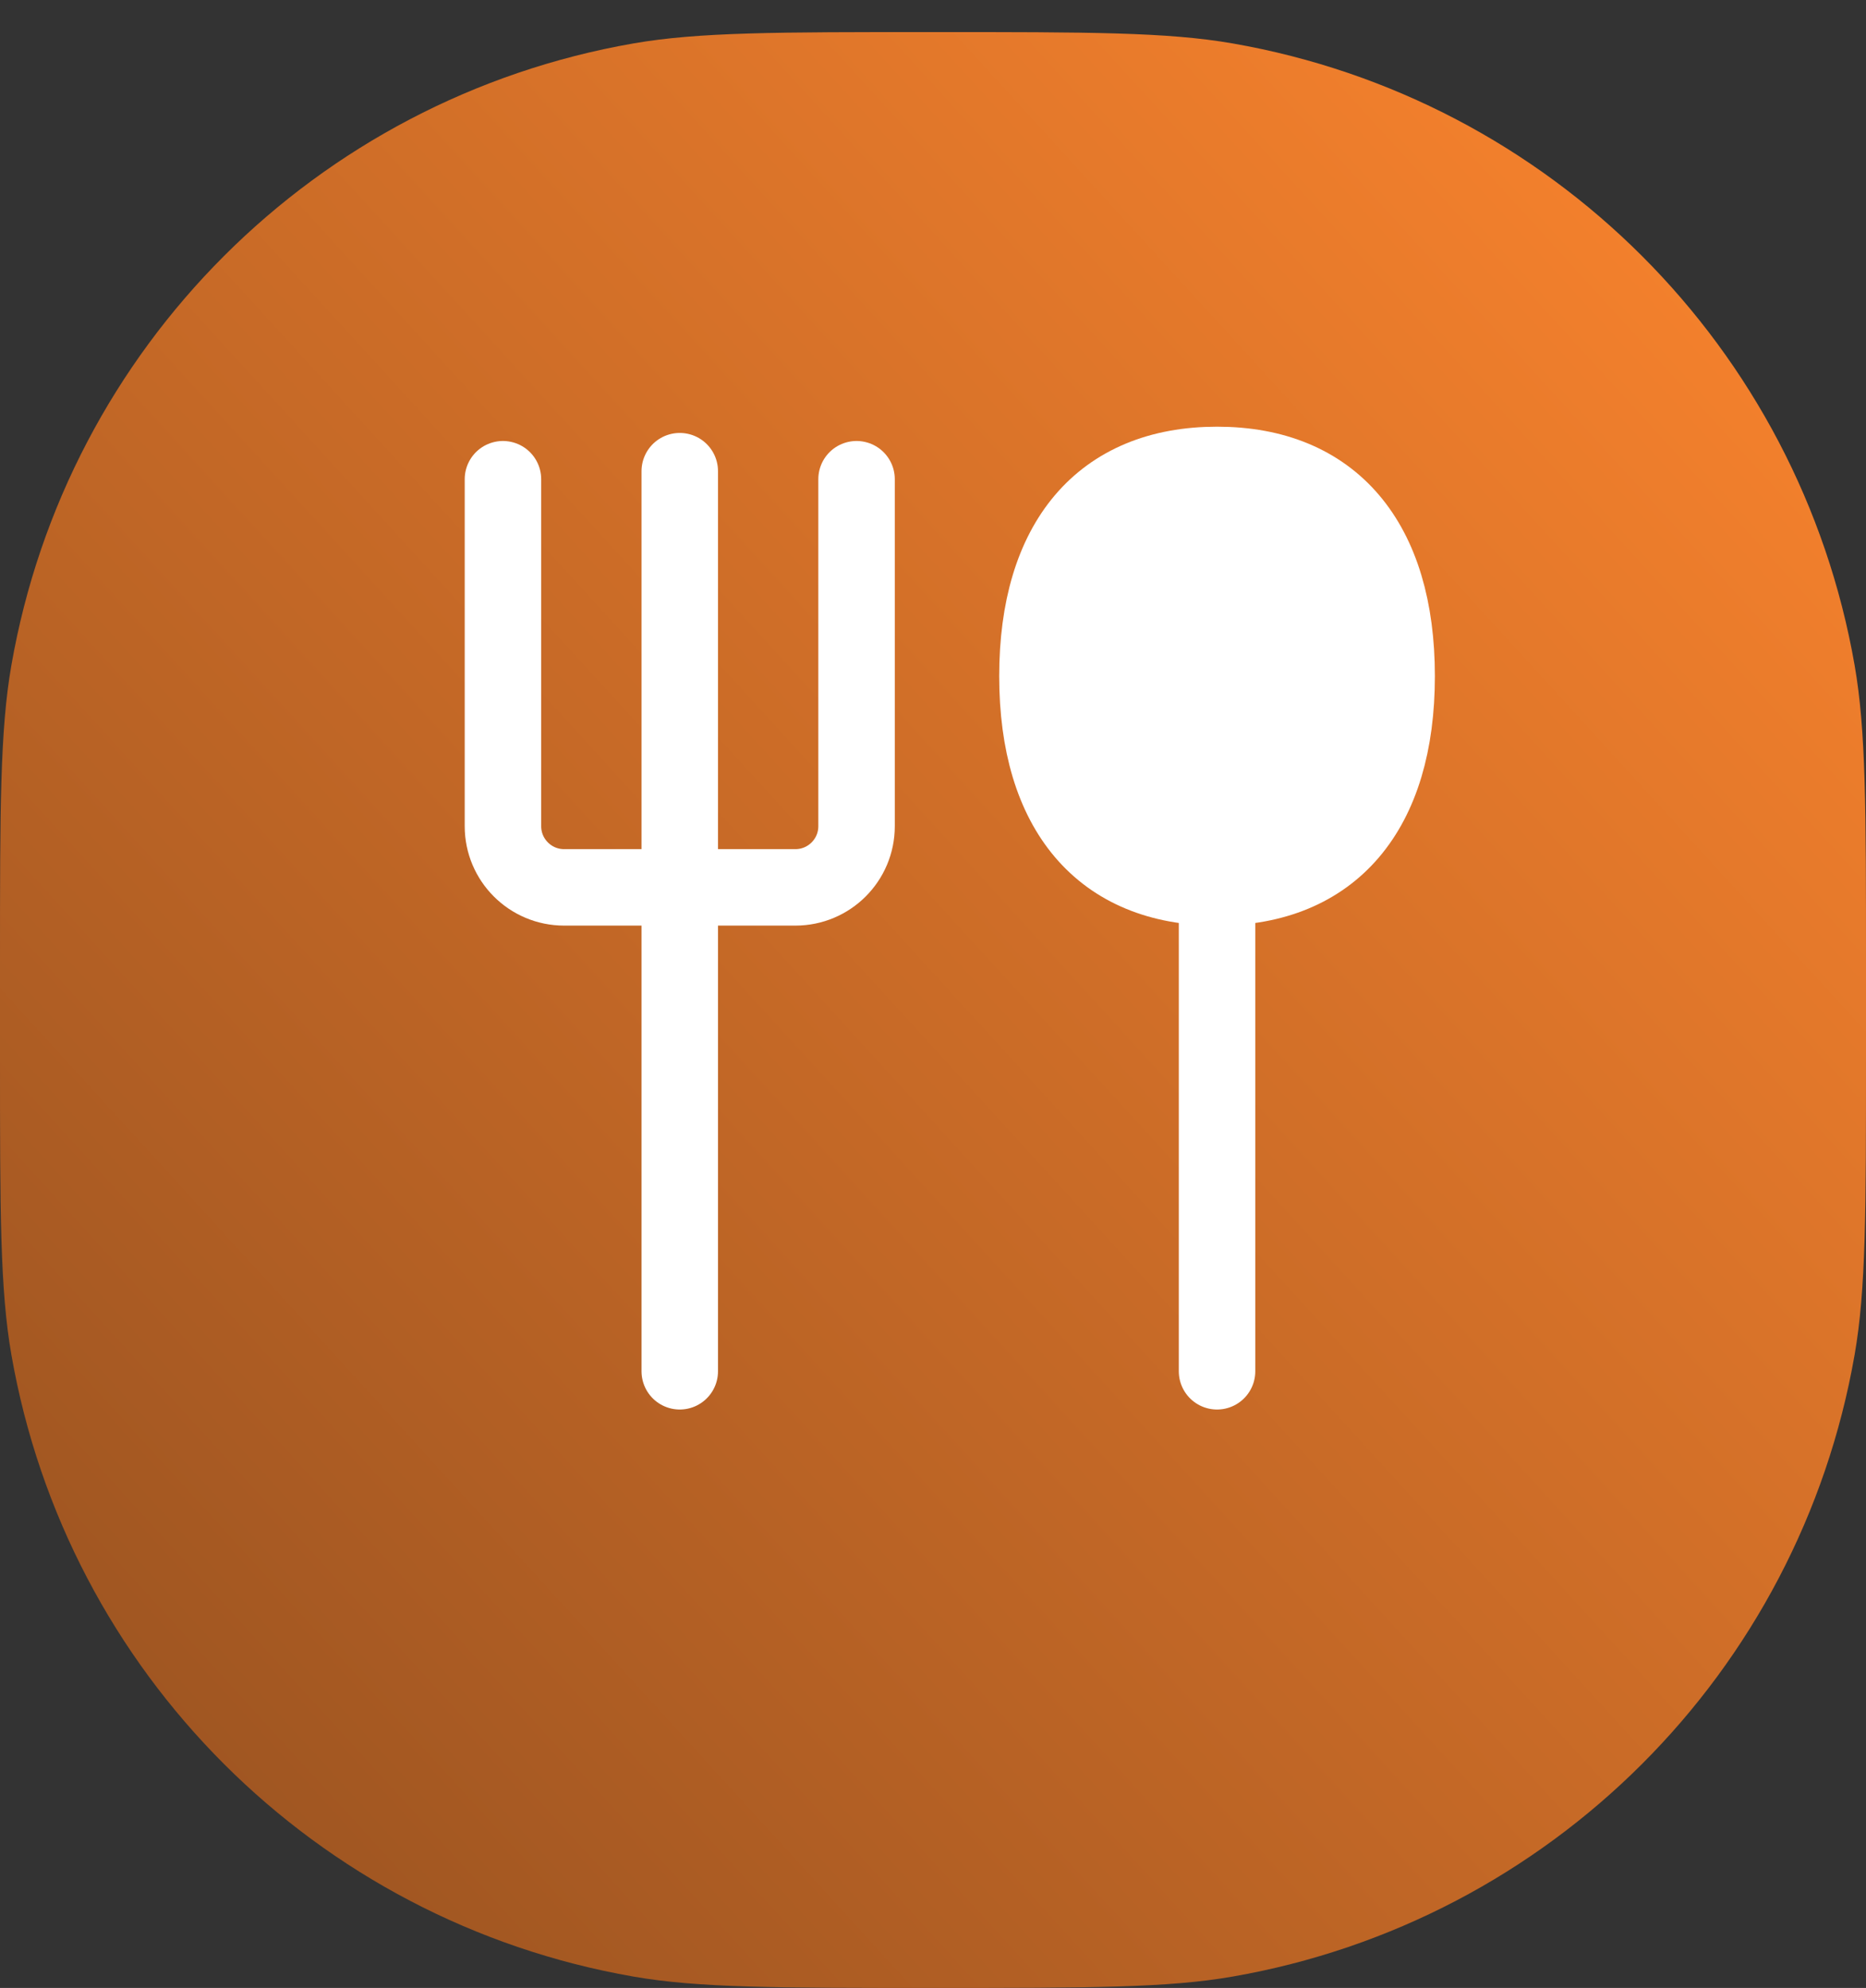 <svg width="122" height="130" viewBox="0 0 122 130" fill="none" xmlns="http://www.w3.org/2000/svg">
<rect x="0" y="0" width="122" height="130" fill="#333333" stroke="none"/>
<path d="M0 63.097C0 52.876 0 47.766 0.745 43.5C4.369 22.73 20.634 6.466 41.404 2.841C45.669 2.097 50.78 2.097 61 2.097V2.097C71.22 2.097 76.331 2.097 80.597 2.841C101.366 6.466 117.631 22.73 121.255 43.5C122 47.766 122 52.876 122 63.097V69C122 79.22 122 84.33 121.255 88.596C117.631 109.366 101.366 125.63 80.597 129.255C76.331 130 71.22 130 61 130V130C50.78 130 45.669 130 41.404 129.255C20.634 125.63 4.369 109.366 0.745 88.596C0 84.33 0 79.22 0 69V63.097Z" fill="url(#paint0_linear_108_32)"/>
<path d="M32.883 31.338V54.029C32.883 56.238 34.674 58.029 36.883 58.029H52.002C54.211 58.029 56.002 56.238 56.002 54.029V31.338" stroke="white" stroke-width="5" stroke-linecap="round" stroke-linejoin="round"/>
<path d="M44.443 30.812V89.674" stroke="white" stroke-width="5" stroke-linecap="round" stroke-linejoin="round"/>
<path d="M79.571 58.029L79.571 89.674" stroke="white" stroke-width="5" stroke-linecap="round" stroke-linejoin="round"/>
<path d="M79.571 58.029C87.086 58.029 91.313 53.056 91.313 44.216C91.313 35.376 87.086 30.403 79.571 30.403C72.056 30.403 67.829 35.376 67.829 44.216C67.829 53.056 72.056 58.029 79.571 58.029Z" fill="white" stroke="white" stroke-width="5" stroke-linecap="round" stroke-linejoin="round"/>
<defs>
<linearGradient id="paint0_linear_108_32" x1="4.90255e-07" y1="130" x2="130.215" y2="11.093" gradientUnits="userSpaceOnUse">
<stop stop-color="#945020"/>
<stop offset="1" stop-color="#FF862E"/>
</linearGradient>
</defs>
</svg>
